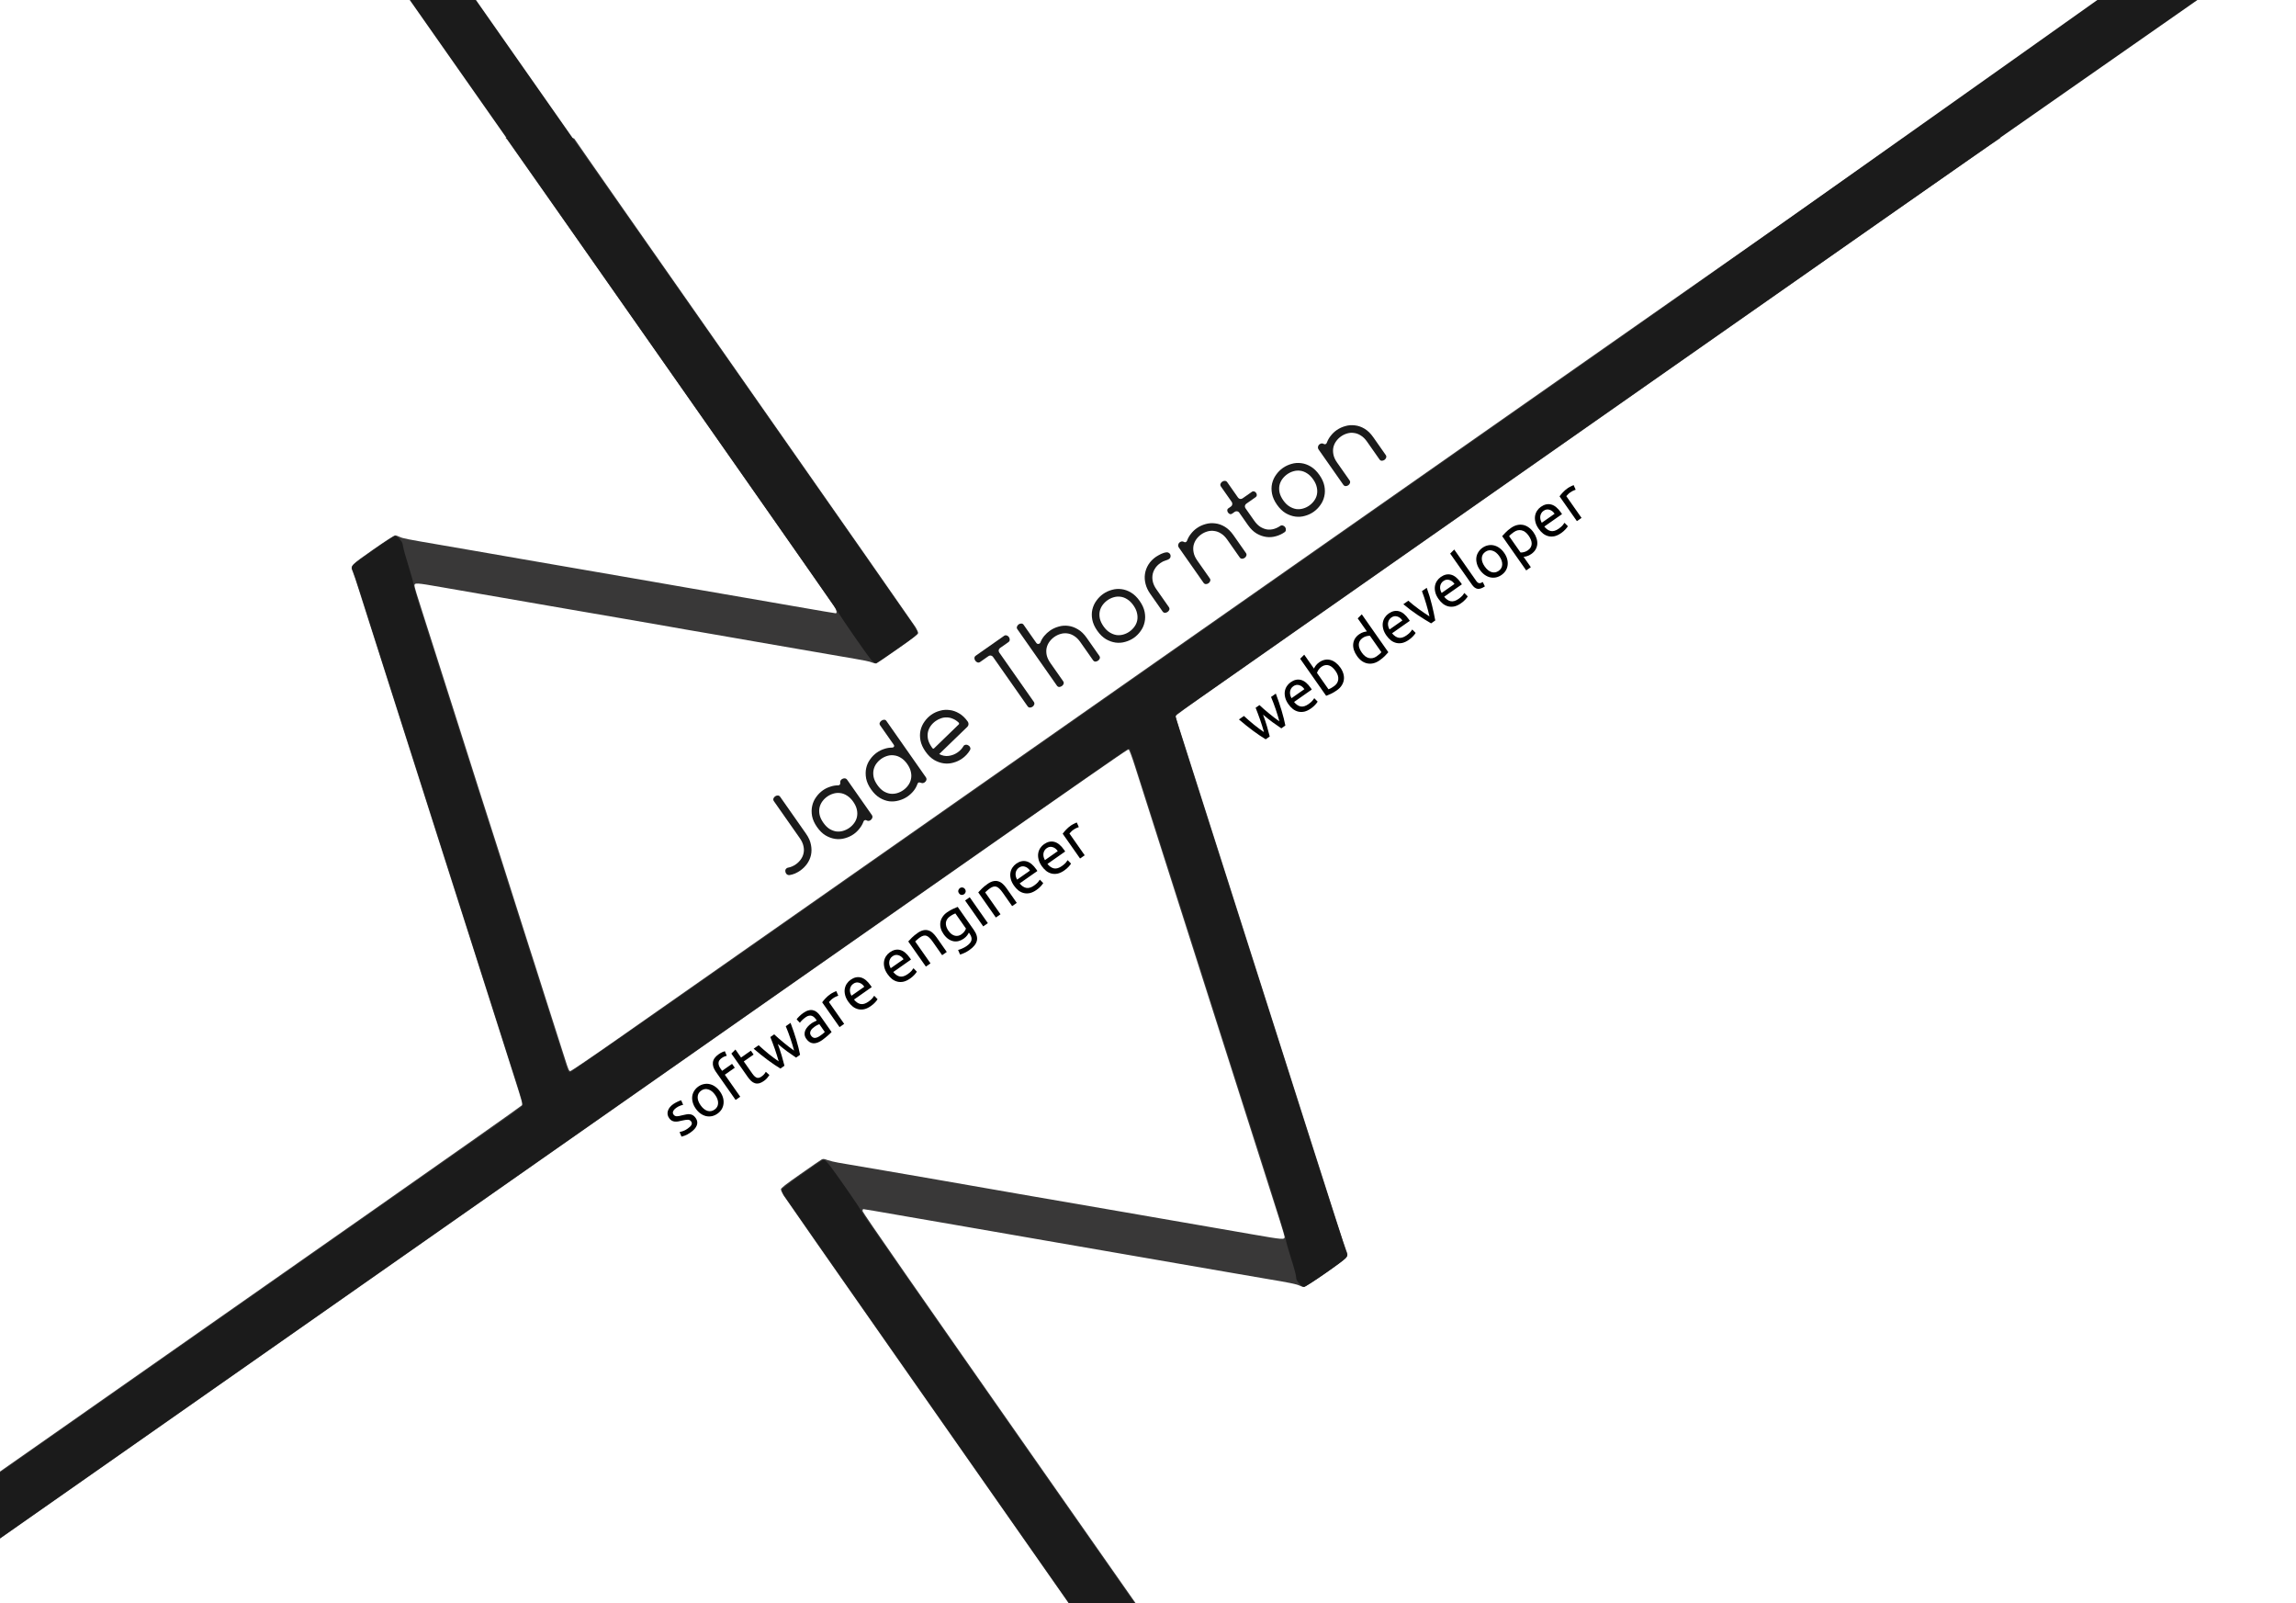 <?xml version="1.0" encoding="UTF-8" standalone="no"?>
<svg
   xmlns:dc="http://purl.org/dc/elements/1.1/"
   xmlns:cc="http://creativecommons.org/ns#"
   xmlns:rdf="http://www.w3.org/1999/02/22-rdf-syntax-ns#"
   xmlns:svg="http://www.w3.org/2000/svg"
   xmlns="http://www.w3.org/2000/svg"
   xmlns:sodipodi="http://sodipodi.sourceforge.net/DTD/sodipodi-0.dtd"
   xmlns:inkscape="http://www.inkscape.org/namespaces/inkscape"
   id="svg2"
   viewBox="0 0 3400.108 2373.725"
   version="1.1"
   width="959.586mm"
   height="669.918mm"
   inkscape:version="0.91 r13725"
   sodipodi:docname="background.svg">
  <sodipodi:namedview
     pagecolor="#ffffff"
     bordercolor="#666666"
     borderopacity="1"
     objecttolerance="10"
     gridtolerance="10"
     guidetolerance="10"
     inkscape:pageopacity="0"
     inkscape:pageshadow="2"
     inkscape:window-width="1920"
     inkscape:window-height="1023"
     id="namedview13"
     showgrid="false"
     inkscape:zoom="0.31763698"
     inkscape:cx="1658.5487"
     inkscape:cy="1201.1276"
     inkscape:window-x="0"
     inkscape:window-y="31"
     inkscape:window-maximized="1"
     inkscape:current-layer="svg2" />
  <defs
     id="defs14" />
  <g
     id="g4"
     transform="translate(168.255,526.573)">
    <g
       id="g6"
       transform="matrix(1.25,0,0,-1.25,-604.767,2049.652)">
      <path
         id="path8"
         style="fill:#393838"
         d="m 947.977,1897.941 2.23,-2.41 c 1.664,-1.809 369.219,-526.312 386.848,-552.031 3.101,-4.528 4.234,-8.91 2.3,-8.91 -0.886,0 -19.535,3.171 -51.812,8.804 -8.461,1.477 -20.91,3.641 -27.68,4.805 -22.843,3.941 -43.871,7.578 -56.238,9.734 -6.77,1.184 -24.969,4.328 -40.434,6.989 -15.468,2.664 -33.668,5.828 -40.433,7.035 -6.77,1.207 -22.586,3.953 -35.156,6.101 -20.469,3.5 -104.262,17.989 -122.153,21.118 -3.867,0.679 -12.765,2.23 -19.773,3.449 -7.012,1.219 -22.043,3.832 -33.403,5.812 -11.355,1.985 -29.742,5.157 -40.859,7.051 -39.562,6.738 -45.352,7.887 -48.762,9.629 -1.902,0.969 -4.312,1.754 -5.355,1.754 -1.047,0 -12.703,-7.547 -25.895,-16.77 -27.082,-18.937 -27.293,-19.156 -24.32,-26.074 0.984,-2.297 4.356,-12.277 7.477,-22.187 4.695,-14.907 27.527,-86.5 50.457,-158.192 2.707,-8.461 7.187,-22.504 9.949,-31.203 2.758,-8.699 8.879,-27.871 13.594,-42.613 4.714,-14.746 10.449,-32.742 12.738,-39.992 2.293,-7.25 12.762,-40.079 23.285,-72.95 10.523,-32.867 21.406,-66.886 24.168,-75.586 10.613,-33.414 16.777,-52.781 25.07,-78.652 4.723,-14.746 10.278,-32.141 12.328,-38.664 2.051,-6.527 7.946,-25.051 13.106,-41.168 8.156,-25.469 9.226,-29.531 8.223,-30.988 C 966.844,750.91 883.668,692.308 782.645,621.594 139.312,171.254 5.395,77.344 2.449,74.508 0.637,72.761 -0.828,70.523 -0.801,69.531 -0.77,68.543 6.645,57.258 15.68,44.449 28.945,25.64 32.535,21.113 34.309,20.906 c 1.3,-0.152 4.175,0.938 7.035,2.672 2.656,1.609 87.871,61.086 189.379,132.16 101.507,71.078 300.05,210.082 441.195,308.91 1025.359,717.973 1013.09,709.41 1014.508,708.516 0.801,-0.508 3.867,-8.688 7.219,-19.258 10.14,-31.961 27.48,-86.309 38.097,-119.437 3.254,-10.153 11.453,-35.856 18.219,-57.125 21.562,-67.79 31.496,-98.961 35.887,-112.497 2.351,-7.25 8.101,-25.246 12.769,-39.992 4.668,-14.742 10.598,-33.324 13.184,-41.301 5.226,-16.125 44.945,-140.707 53.707,-168.46 3.078,-9.758 5.601,-18.301 5.601,-18.997 0,-3.601 -1.539,-3.488 -38.375,2.914 -19.742,3.43 -40.441,7.016 -46.004,7.981 -5.558,0.961 -14.457,2.508 -19.773,3.43 -5.316,0.925 -24.687,4.281 -43.055,7.461 -18.371,3.183 -37.757,6.55 -43.074,7.476 -23.484,4.102 -101.555,17.578 -106.332,18.356 -2.898,0.472 -12,2.05 -20.219,3.511 -8.215,1.461 -23.246,4.082 -33.398,5.828 -19.977,3.43 -41.184,7.129 -60.633,10.575 -6.769,1.195 -22.988,4.004 -36.039,6.238 -13.051,2.234 -25.504,4.375 -27.68,4.762 -7.98,1.41 -46.382,7.976 -54.058,9.246 -4.348,0.719 -10.129,2.121 -12.86,3.113 -4.297,1.555 -5.261,1.641 -7.113,0.625 -1.176,-0.644 -12.48,-8.426 -25.129,-17.289 -18.058,-12.652 -22.992,-16.508 -22.992,-18.004 0,-1.047 1.324,-4.125 2.961,-6.836 1.633,-2.707 59.312,-85.355 128.164,-183.672 C 1693.184,51.019 1727.852,1.406 1727.852,0.535 c 0,-0.613 26.867,-0.563 40.418,-0.363 l 39.242,0.578 -2.395,3.511 c -1.777,2.614 -100.156,143.079 -218.644,312.34 -151.418,216.305 -215.442,308.418 -215.442,310.012 0,1.246 0.422,2.273 0.934,2.273 0.859,0 14.512,-2.332 51.371,-8.746 15.523,-2.699 39.57,-6.851 56.242,-9.718 5.317,-0.914 16.777,-2.907 25.481,-4.422 8.699,-1.52 28.289,-4.922 43.515,-7.555 15.227,-2.633 33.02,-5.719 39.547,-6.867 6.527,-1.145 22.344,-3.883 35.152,-6.086 31.622,-5.438 82,-14.176 97.547,-16.906 7.008,-1.231 17.094,-2.977 22.41,-3.891 12.129,-2.082 39.95,-6.894 60.637,-10.496 26.832,-4.672 40.996,-7.109 48.778,-8.395 22.468,-3.703 32.933,-5.867 36.027,-7.445 1.898,-0.969 4.297,-1.754 5.324,-1.754 1.027,0 12.684,7.563 25.906,16.813 27.082,18.953 27.27,19.164 24.336,26.031 -0.98,2.297 -5.996,17.422 -11.152,33.613 -17.887,56.164 -22.578,70.821 -27.25,85.246 -2.582,7.977 -8.137,25.371 -12.344,38.664 -4.207,13.293 -9.754,30.704 -12.328,38.676 -4.168,12.914 -42.465,132.942 -54.394,170.492 -2.536,7.977 -7.883,24.786 -11.903,37.352 -4.019,12.566 -9.762,30.566 -12.754,39.992 -9.867,31.082 -27.863,87.43 -48.504,151.906 l -11.918,37.231 2.09,2.027 c 1.149,1.121 12.766,9.512 25.817,18.645 75.328,52.718 734.629,514.336 830.394,581.418 62.766,43.965 115.262,80.519 116.66,81.215 1.399,0.699 2.547,1.425 2.547,1.632 0,0.207 -25.894,0.383 -57.535,0.383 -54.562,0 -57.605,-0.078 -59.094,-1.601 -0.867,-0.883 -63.675,-45.075 -139.566,-98.184 -75.887,-53.113 -249.297,-174.516 -385.367,-269.789 -136.067,-95.277 -403.219,-282.328 -593.664,-415.672 -190.45,-133.34 -371.27,-259.973 -401.832,-281.398 -30.563,-21.43 -56.36,-38.953 -57.325,-38.953 -1.492,0 -2.402,2.109 -6.226,14.281 -2.465,7.851 -6.809,21.402 -9.641,30.101 -2.832,8.703 -8.969,27.887 -13.625,42.633 -4.656,14.742 -10.187,32.137 -12.297,38.66 -2.113,6.528 -5.226,16.215 -6.914,21.532 -1.687,5.316 -8.867,27.855 -15.957,50.089 -7.094,22.235 -14.261,44.789 -15.929,50.11 -4.219,13.426 -14.418,45.246 -20.555,64.14 -2.824,8.704 -6.309,19.579 -7.75,24.172 -1.442,4.59 -8.352,26.34 -15.363,48.336 -7.012,21.992 -14,43.946 -15.52,48.778 -1.519,4.835 -4.48,14.132 -6.59,20.66 -2.109,6.527 -7.844,24.523 -12.758,39.992 -4.91,15.465 -11.234,35.242 -14.05,43.941 -7.989,24.68 -11.43,35.942 -11.43,37.473 0,3.719 1.469,3.641 33.098,-1.891 16.839,-2.945 37.339,-6.5 45.558,-7.906 8.215,-1.402 19.492,-3.348 25.055,-4.316 5.558,-0.969 23.941,-4.164 40.859,-7.094 16.918,-2.934 36.305,-6.285 43.071,-7.461 6.769,-1.176 34.25,-5.91 61.078,-10.516 26.828,-4.601 50.758,-8.761 53.175,-9.246 2.415,-0.48 11.5,-2.09 20.2,-3.57 8.703,-1.477 21.554,-3.688 28.562,-4.91 7.012,-1.223 19.278,-3.356 27.25,-4.731 7.977,-1.379 19.055,-3.308 24.613,-4.289 14.649,-2.586 34.297,-5.996 51.403,-8.91 8.219,-1.398 18.305,-3.129 22.414,-3.859 4.109,-0.731 15.773,-2.754 25.922,-4.485 31.058,-5.297 36.785,-6.422 40.312,-7.906 1.867,-0.785 4.02,-1.187 4.778,-0.898 0.753,0.289 12.179,8.082 25.386,17.316 18.543,12.965 24,17.215 24,18.645 0,1.019 -1.316,4.023 -2.929,6.683 -1.614,2.66 -93.09,133.574 -203.278,290.922 -110.191,157.348 -200.613,286.758 -200.933,287.594 -0.539,1.41 -3.524,1.527 -41.211,1.527 l -40.617,0 z"
         inkscape:connector-curvature="0" />
      <path
         id="path10"
         style="fill:#1b1b1b;fill-opacity:1"
         d="m 599.674,2424.44 -15.961,-6.436 c 3.887,-4.168 756.139,-1077.133 757.791,-1080.887 2.051,-4.652 35.531,-52.969 40.23,-58.063 1.774,-1.921 3.832,-3.496 4.567,-3.496 1.472,0 5.117,2.442 31.742,21.114 13.762,9.656 18.195,13.191 18.195,14.582 0,1.007 -2.086,5.097 -4.625,9.082 -2.539,3.984 -94.051,134.894 -203.363,290.922 -109.309,156.027 -580.143,827.594 -580.491,828.48 -0.602,1.536 -33.259,-8.174 -33.259,-8.174 z m 2506.178,-207.659 -2,19.33 -7.505,11.063 c 0,0 -682.71,-484.773 -844.015,-597.718 -400.238,-280.246 -786.707,-550.86 -1026.094,-718.485 -109.941,-76.984 -200.652,-139.957 -201.578,-139.957 -2.273,0 -2.445,0.422 -9.098,21.543 -5.539,17.575 -11.429,36.063 -24.671,77.391 -6.207,19.367 -41.536,130.195 -46.813,146.855 -1.683,5.321 -4.785,15.016 -6.898,21.543 -2.118,6.532 -8.055,25.125 -13.192,41.329 -5.14,16.203 -11.48,35.992 -14.078,43.972 -4.73,14.524 -38.851,121.594 -64.062,201.008 -3.696,11.648 -6.731,22.531 -6.731,24.184 -0.004,1.656 -2.629,11.324 -5.847,21.484 -3.223,10.156 -6.106,20.504 -6.415,22.992 -0.308,2.488 -1.121,5.254 -1.8,6.153 -3.477,4.574 -5.774,6.476 -7.864,6.472 -1.496,0 -9.66,-5.211 -24.246,-15.449 -12.09,-8.492 -23.066,-16.469 -24.394,-17.742 -2.715,-2.594 -2.992,-4.489 -1.176,-8 0.684,-1.321 4.5,-12.676 8.488,-25.239 3.989,-12.558 9.512,-29.949 12.274,-38.656 8.629,-27.203 49.113,-154.051 54.031,-169.285 5.215,-16.148 12.785,-39.906 25.512,-80.031 4.679,-14.754 10.629,-33.348 13.222,-41.328 2.594,-7.981 5.7,-17.676 6.903,-21.543 1.199,-3.871 6.988,-22.078 12.855,-40.461 5.867,-18.379 13.238,-41.535 16.395,-51.449 3.156,-9.914 7.859,-24.555 10.445,-32.536 2.586,-7.98 8.32,-25.988 12.746,-40.015 4.43,-14.028 10.168,-32.02 12.75,-40 14.84,-45.883 16.348,-51.012 15.434,-52.719 -0.496,-0.93 -13.282,-10.344 -28.399,-20.918 C 924.918,719.996 740.809,591.094 530.895,444.109 320.984,297.125 116.777,154.152 77.117,126.394 37.457,98.633 3.727,74.679 2.156,73.172 0.582,71.664 -0.715,69.676 -0.715,68.758 c 0,-1.485 5.672,-9.899 26.578,-39.528 6.614,-9.367 7.285,-9.742 12.918,-6.871 1.852,0.945 61.492,42.422 132.535,92.172 71.043,49.75 269.262,188.547 440.481,308.434 303.508,212.507 512.641,358.949 887.176,621.214 101.007,70.731 184.609,129.036 185.789,129.575 1.316,0.597 2.472,0.664 2.965,0.168 0.441,-0.446 4.402,-12.094 8.808,-25.879 4.406,-13.785 11.117,-34.762 14.914,-46.61 3.801,-11.851 10.735,-33.617 15.406,-48.367 4.672,-14.754 10.442,-32.746 12.809,-40 2.367,-7.258 13.039,-40.707 23.727,-74.324 10.687,-33.613 22.351,-70.219 25.91,-81.344 16.746,-52.383 26.34,-82.492 28.73,-90.14 1.438,-4.594 4.742,-14.875 7.344,-22.856 20.004,-61.312 47.039,-148.004 47.039,-150.824 0,-1.859 2.785,-11.969 6.168,-22.477 3.387,-10.504 6.152,-20.675 6.152,-22.593 0,-2.829 0.676,-4.25 3.59,-7.559 2.614,-2.969 4.235,-4.086 5.938,-4.059 2.769,0.032 46.871,30.633 49.726,34.504 1.617,2.192 1.684,2.727 0.625,5.282 -1.004,2.433 -31.211,96.07 -45.312,140.46 -2.535,7.981 -7.903,24.797 -11.922,37.375 -4.02,12.575 -9.375,29.395 -11.895,37.375 -2.519,7.981 -8.379,26.391 -13.023,40.899 -4.645,14.512 -16.59,51.906 -26.551,83.101 -9.957,31.2 -20.328,63.645 -23.039,72.11 -2.707,8.465 -7.176,22.515 -9.937,31.223 -2.762,8.703 -8.891,27.89 -13.618,42.64 -4.73,14.754 -10.468,32.762 -12.75,40.016 -2.281,7.254 -10.98,34.57 -19.328,60.687 -8.351,26.121 -15.191,48.403 -15.191,49.528 0,1.125 0.355,2.367 0.777,2.75 0.426,0.382 73.387,51.519 162.141,113.648 88.754,62.133 307.305,215.148 485.672,340.039 178.367,124.887 719.381,502.422 719.381,502.422 0,0 4.687,7.343 4.687,7.596 0,0.254 -8.834,25.643 -8.834,25.643 z M 1325.461,686.984 c -0.457,0.106 -0.867,0.078 -1.285,-0.031 -0.477,-0.129 -0.961,-0.371 -1.496,-0.656 -1.149,-0.614 -12.168,-8.192 -24.504,-16.856 -16.235,-11.406 -22.504,-16.281 -22.688,-17.664 -0.14,-1.051 1.063,-4.09 2.672,-6.75 1.613,-2.66 98.266,-140.965 214.781,-307.348 C 1744.02,-20.848 1725.617,5.172 1727.223,2.511 c 0.058,-0.402 0.793,-2.582 1.527,-3.097 l 0.52,-0.215 c 0.515,0.402 17.855,0.297 39.953,0.062 38.257,0.02 39.949,-0.39 38.445,0.961 -1.031,0.836 -18.078,24.668 -37.879,52.965 -19.805,28.293 -117.723,168.192 -217.609,310.875 -99.883,142.684 -182.059,260.75 -182.614,262.371 -0.554,1.621 -7.437,12.102 -15.281,23.297 -20.531,29.305 -25.637,36.512 -28.824,37.254 z"
         inkscape:connector-curvature="0"
         sodipodi:nodetypes="ccccscscsccccccsssccccccccccccccccscccccccccccsccsccscsccscccscccscsccccccccccccccsccccsccccccccccccccccccc" />
    </g>
  </g>
  <g
     transform="matrix(0.819,-0.574,0.574,0.819,-412.421,176.302)"
     style="font-style:normal;font-weight:normal;font-size:49.056px;line-height:125%;font-family:sans-serif;letter-spacing:0px;word-spacing:0px;fill:#000000;fill-opacity:1;stroke:none;stroke-width:1px;stroke-linecap:butt;stroke-linejoin:miter;stroke-opacity:1"
     id="text3344">
    <path
       d="m 707.866,1788.162 q 0,10.072 -3.449,17.522 -3.311,7.45 -8.692,12.417 -5.381,4.829 -12.279,7.312 -6.898,2.345 -13.935,2.345 -4.277,0 -8.554,-0.828 -4.139,-0.828 -8.14,-2.759 -1.38,-0.69 -2.208,-2.07 -0.828,-1.38 -0.69,-3.035 0.138,-2.345 1.518,-4.001 1.38,-1.656 3.725,-1.656 1.38,0 2.345,0.552 5.519,2.483 12.003,2.483 5.105,0 9.934,-1.656 4.967,-1.656 8.692,-5.105 3.863,-3.449 6.071,-8.83 2.345,-5.381 2.345,-12.693 l 0,-66.915 q 0,-2.345 1.656,-3.587 1.794,-1.242 4.001,-1.242 2.208,0 3.863,1.242 1.794,1.242 1.794,3.587 l 0,66.915 z"
       style="font-style:normal;font-variant:normal;font-weight:normal;font-stretch:normal;font-size:137.97px;font-family:'La chata';-inkscape-font-specification:'La chata';text-align:center;writing-mode:lr-tb;text-anchor:middle;fill:#1b1b1b;fill-opacity:1"
       id="path3342"
       inkscape:connector-curvature="0" />
    <path
       d="m 803.591,1820.998 q 0,2.621 -1.794,4.001 -1.794,1.38 -4.139,1.38 -1.518,0 -2.897,-0.69 -1.38,-0.828 -2.07,-2.345 -0.966,-1.931 -2.897,-1.931 -0.966,0 -1.932,0.69 -4.967,3.449 -10.9,5.105 -5.795,1.794 -11.727,1.794 -7.036,0 -13.935,-2.483 -6.898,-2.345 -12.279,-7.312 -5.381,-4.967 -8.83,-12.417 -3.311,-7.45 -3.311,-17.522 0,-10.072 3.311,-17.522 3.449,-7.45 8.83,-12.279 5.381,-4.967 12.279,-7.312 6.898,-2.483 13.935,-2.483 5.933,0 11.727,1.794 5.933,1.656 10.9,5.105 0.966,0.69 1.932,0.69 0.966,0 1.656,-0.552 0.828,-0.69 1.242,-1.518 0.69,-1.518 2.07,-2.208 1.38,-0.69 2.897,-0.69 2.345,0 4.139,1.38 1.794,1.38 1.794,4.001 l 0,63.328 z m -38.356,-60.017 q -5.243,0 -10.072,1.656 -4.829,1.656 -8.692,5.105 -3.725,3.449 -6.071,8.83 -2.208,5.381 -2.208,12.693 0,7.45 2.208,12.831 2.345,5.243 6.071,8.83 3.863,3.449 8.692,5.105 4.967,1.656 10.072,1.656 5.105,0 9.934,-1.656 4.967,-1.656 8.692,-5.105 3.863,-3.587 6.071,-8.83 2.345,-5.381 2.345,-12.831 0,-7.312 -2.345,-12.693 -2.208,-5.381 -6.071,-8.83 -3.725,-3.449 -8.692,-5.105 -4.829,-1.656 -9.934,-1.656 z"
       style="font-style:normal;font-variant:normal;font-weight:normal;font-stretch:normal;font-size:137.97px;font-family:'La chata';-inkscape-font-specification:'La chata';text-align:center;writing-mode:lr-tb;text-anchor:middle;fill:#1b1b1b;fill-opacity:1"
       id="path3344"
       inkscape:connector-curvature="0" />
    <path
       d="m 887.35,1757.394 q 1.104,0 1.794,-0.69 0.69,-0.69 0.69,-1.794 l 0,-35.32 q 0,-2.345 1.656,-3.449 1.794,-1.104 4.001,-1.104 2.208,0 3.863,1.104 1.794,1.104 1.794,3.449 l 0,101.684 q 0,2.345 -1.656,3.863 -1.656,1.38 -4.001,1.38 -3.587,0 -4.967,-2.621 -0.552,-0.828 -1.38,-1.518 -0.69,-0.828 -1.656,-0.828 -1.104,0 -2.07,0.69 -4.967,3.587 -10.762,5.243 -5.795,1.656 -11.865,1.656 -7.036,0 -13.935,-2.483 -6.898,-2.345 -12.417,-7.174 -5.381,-4.967 -8.692,-12.417 -3.311,-7.45 -3.311,-17.522 0,-10.072 3.311,-17.522 3.449,-7.45 8.83,-12.417 5.381,-4.967 12.279,-7.312 6.898,-2.483 13.935,-2.483 6.071,0 11.865,1.794 5.795,1.656 10.762,5.105 0.966,0.69 1.932,0.69 l 0,0 z m -24.559,60.431 q 5.105,0 9.934,-1.656 4.967,-1.656 8.692,-5.105 3.863,-3.449 6.071,-8.83 2.345,-5.381 2.345,-12.693 0,-7.45 -2.345,-12.693 -2.208,-5.381 -6.071,-8.83 -3.725,-3.587 -8.692,-5.243 -4.829,-1.656 -9.934,-1.656 -5.105,0 -10.072,1.656 -4.829,1.656 -8.692,5.243 -3.725,3.449 -6.071,8.83 -2.208,5.243 -2.208,12.693 0,7.312 2.208,12.693 2.345,5.381 6.071,8.83 3.863,3.449 8.692,5.105 4.829,1.656 10.072,1.656 z"
       style="font-style:normal;font-variant:normal;font-weight:normal;font-stretch:normal;font-size:137.97px;font-family:'La chata';-inkscape-font-specification:'La chata';text-align:center;writing-mode:lr-tb;text-anchor:middle;fill:#1b1b1b;fill-opacity:1"
       id="path3346"
       inkscape:connector-curvature="0" />
    <path
       d="m 999.241,1789.679 q 0,2.07 -1.38,3.725 -1.242,1.656 -3.449,2.07 l -57.395,9.106 q 3.587,7.037 10.072,10.348 6.485,3.311 13.797,3.311 6.347,0 12.003,-2.483 0.276,-0.138 0.966,-0.414 0.828,-0.276 1.794,0 1.104,0.138 2.208,0.966 1.104,0.69 1.932,2.621 0.966,1.932 0.414,4.001 -0.414,2.07 -2.759,3.173 -7.726,3.449 -16.556,3.449 -7.036,0 -13.935,-2.483 -6.898,-2.345 -12.279,-7.312 -5.381,-4.967 -8.83,-12.417 -3.311,-7.45 -3.311,-17.522 0,-10.072 3.311,-17.522 3.311,-7.45 8.692,-12.279 5.519,-4.967 12.417,-7.312 6.898,-2.483 13.935,-2.483 7.036,0 13.797,2.483 6.898,2.345 12.279,7.312 5.519,4.829 8.83,12.279 3.449,7.312 3.449,17.384 z m -63.466,3.587 50.221,-8.002 q 0.828,-0.138 1.104,-0.828 0.414,-0.69 0.276,-1.38 -1.104,-5.519 -3.725,-9.52 -2.483,-4.139 -6.071,-6.761 -3.587,-2.759 -8.002,-4.001 -4.277,-1.242 -8.692,-1.242 -5.243,0 -10.072,1.656 -4.829,1.656 -8.692,5.105 -3.725,3.449 -6.071,8.83 -2.208,5.381 -2.208,12.693 l 0,1.932 q 0.276,1.794 1.932,1.518 z"
       style="font-style:normal;font-variant:normal;font-weight:normal;font-stretch:normal;font-size:137.97px;font-family:'La chata';-inkscape-font-specification:'La chata';text-align:center;writing-mode:lr-tb;text-anchor:middle;fill:#1b1b1b;fill-opacity:1"
       id="path3348"
       inkscape:connector-curvature="0" />
    <path
       d="m 1096.137,1732.56 0,89.129 q 0,2.345 -1.794,3.587 -1.656,1.242 -3.863,1.242 -2.208,0 -4.001,-1.242 -1.656,-1.242 -1.656,-3.587 l 0,-89.129 q 0,-2.07 -1.38,-3.449 -1.38,-1.38 -3.449,-1.38 l -15.039,0 q -2.345,0 -3.587,-1.656 -1.242,-1.794 -1.242,-4.001 0,-2.345 1.242,-4.001 1.242,-1.656 3.587,-1.656 l 51.049,0 q 2.345,0 3.587,1.656 1.38,1.656 1.38,4.001 0,2.208 -1.38,4.001 -1.242,1.656 -3.587,1.656 l -15.039,0 q -1.932,0 -3.449,1.38 -1.38,1.38 -1.38,3.449 z"
       style="font-style:normal;font-variant:normal;font-weight:normal;font-stretch:normal;font-size:137.97px;font-family:'La chata';-inkscape-font-specification:'La chata';text-align:center;writing-mode:lr-tb;text-anchor:middle;fill:#1b1b1b;fill-opacity:1"
       id="path3350"
       inkscape:connector-curvature="0" />
    <path
       d="m 1149.236,1752.565 q 0,1.38 0.966,2.345 0.966,0.966 2.483,0.966 1.104,0 1.794,-0.552 4.829,-3.173 10.348,-4.691 5.657,-1.518 11.451,-1.518 7.036,0 13.935,2.483 6.899,2.345 12.279,7.312 5.381,4.829 8.692,12.279 3.449,7.45 3.449,17.522 l 0,32.975 q 0,2.345 -1.794,3.587 -1.656,1.104 -3.863,1.104 -2.208,0 -4.001,-1.104 -1.656,-1.242 -1.656,-3.587 l 0,-32.975 q 0,-7.312 -2.345,-12.693 -2.208,-5.381 -6.071,-8.83 -3.725,-3.449 -8.692,-5.105 -4.829,-1.656 -9.934,-1.656 -5.243,0 -10.072,1.656 -4.829,1.656 -8.692,5.105 -3.725,3.449 -6.071,8.83 -2.208,5.381 -2.208,12.693 l 0,32.975 q 0,2.345 -1.794,3.587 -1.656,1.104 -3.863,1.104 -2.208,0 -4.001,-1.104 -1.656,-1.242 -1.656,-3.587 l 0,-102.098 q 0,-2.345 1.794,-3.449 1.794,-1.242 3.863,-1.242 2.208,0 3.863,1.242 1.794,1.104 1.794,3.449 l 0,32.975 z"
       style="font-style:normal;font-variant:normal;font-weight:normal;font-stretch:normal;font-size:137.97px;font-family:'La chata';-inkscape-font-specification:'La chata';text-align:center;writing-mode:lr-tb;text-anchor:middle;fill:#1b1b1b;fill-opacity:1"
       id="path3352"
       inkscape:connector-curvature="0" />
    <path
       d="m 1271.843,1829.139 q -7.036,0 -13.935,-2.483 -6.899,-2.345 -12.279,-7.312 -5.381,-4.967 -8.83,-12.417 -3.311,-7.45 -3.311,-17.522 0,-10.072 3.311,-17.522 3.311,-7.45 8.692,-12.279 5.519,-4.967 12.417,-7.312 6.899,-2.483 13.935,-2.483 7.175,0 14.073,2.483 6.899,2.345 12.279,7.312 5.381,4.829 8.692,12.279 3.311,7.45 3.311,17.522 0,10.072 -3.311,17.522 -3.311,7.45 -8.83,12.417 -5.381,4.967 -12.279,7.312 -6.899,2.483 -13.935,2.483 z m 0,-11.314 q 5.105,0 9.934,-1.656 4.967,-1.656 8.692,-5.105 3.863,-3.587 6.071,-8.968 2.345,-5.381 2.345,-12.693 0,-7.312 -2.345,-12.693 -2.208,-5.381 -6.071,-8.83 -3.725,-3.449 -8.692,-5.105 -4.829,-1.656 -9.934,-1.656 -5.105,0 -10.072,1.656 -4.829,1.656 -8.692,5.105 -3.725,3.449 -6.071,8.83 -2.208,5.381 -2.208,12.693 0,7.312 2.345,12.693 2.345,5.381 6.071,8.968 3.863,3.449 8.692,5.105 4.829,1.656 9.934,1.656 z"
       style="font-style:normal;font-variant:normal;font-weight:normal;font-stretch:normal;font-size:137.97px;font-family:'La chata';-inkscape-font-specification:'La chata';text-align:center;writing-mode:lr-tb;text-anchor:middle;fill:#1b1b1b;fill-opacity:1"
       id="path3354"
       inkscape:connector-curvature="0" />
    <path
       d="m 1340.384,1789.403 0,32.147 q 0,2.483 -1.794,3.725 -1.794,1.104 -3.863,1.104 -2.07,0 -3.863,-1.104 -1.794,-1.242 -1.794,-3.725 l 0,-32.147 q 0,-8.554 2.759,-15.729 2.759,-7.312 7.726,-12.555 5.105,-5.381 12.141,-8.416 7.036,-3.035 15.729,-3.035 1.794,0 4.001,0.276 2.345,0.138 4.553,0.552 2.345,0.414 4.415,1.104 2.07,0.69 3.725,1.656 1.794,0.966 2.345,2.759 0.69,1.656 0.276,3.311 -0.414,1.656 -1.794,2.897 -1.242,1.242 -3.311,1.242 -2.345,0 -5.933,-1.242 -3.449,-1.242 -8.278,-1.242 -6.347,0 -11.313,2.208 -4.967,2.07 -8.554,5.933 -3.449,3.725 -5.381,8.968 -1.794,5.105 -1.794,11.314 z"
       style="font-style:normal;font-variant:normal;font-weight:normal;font-stretch:normal;font-size:137.97px;font-family:'La chata';-inkscape-font-specification:'La chata';text-align:center;writing-mode:lr-tb;text-anchor:middle;fill:#1b1b1b;fill-opacity:1"
       id="path3356"
       inkscape:connector-curvature="0" />
    <path
       d="m 1413.983,1755.325 q 0.966,1.932 2.759,1.932 1.104,0 2.07,-0.69 4.967,-3.449 10.762,-5.105 5.795,-1.794 11.865,-1.794 7.037,0 13.935,2.483 6.899,2.345 12.279,7.312 5.519,4.829 8.83,12.279 3.311,7.45 3.311,17.522 l 0,32.285 q 0,2.345 -1.794,3.587 -1.656,1.242 -3.863,1.242 -2.208,0 -4.001,-1.242 -1.656,-1.242 -1.656,-3.587 l 0,-32.147 q 0,-7.45 -2.345,-12.693 -2.208,-5.381 -6.071,-8.83 -3.725,-3.587 -8.692,-5.243 -4.829,-1.656 -9.934,-1.656 -5.105,0 -9.934,1.656 -4.829,1.656 -8.692,5.105 -3.725,3.449 -6.071,8.83 -2.345,5.243 -2.345,12.555 l 0,32.423 q 0,2.345 -1.794,3.587 -1.656,1.242 -3.863,1.242 -2.208,0 -4.001,-1.242 -1.656,-1.242 -1.656,-3.587 l 0,-63.604 q 0,-2.483 1.656,-4.001 1.794,-1.656 4.001,-1.656 3.863,0 5.243,3.035 z"
       style="font-style:normal;font-variant:normal;font-weight:normal;font-stretch:normal;font-size:137.97px;font-family:'La chata';-inkscape-font-specification:'La chata';text-align:center;writing-mode:lr-tb;text-anchor:middle;fill:#1b1b1b;fill-opacity:1"
       id="path3358"
       inkscape:connector-curvature="0" />
    <path
       d="m 1517.274,1789.403 q 0,7.312 2.208,12.693 2.345,5.381 6.071,8.968 3.863,3.449 8.692,5.105 4.967,1.656 10.072,1.656 2.345,0 3.587,1.794 1.38,1.656 1.38,3.863 0,2.208 -1.38,3.863 -1.242,1.794 -3.587,1.794 -7.036,0 -13.935,-2.483 -6.899,-2.345 -12.279,-7.312 -5.381,-4.967 -8.83,-12.417 -3.311,-7.45 -3.311,-17.522 l 0,-22.489 q 0,-2.07 -1.518,-3.449 -1.38,-1.38 -3.311,-1.38 l -4.691,0 q -1.932,0 -3.035,-1.38 -0.966,-1.518 -0.966,-3.449 0,-1.932 0.966,-3.311 1.104,-1.518 3.035,-1.518 l 4.691,0 q 1.932,0 3.311,-1.38 1.518,-1.518 1.518,-3.449 l 0,-27.87 q 0,-2.345 1.656,-3.587 1.794,-1.242 4.001,-1.242 2.208,0 3.863,1.242 1.794,1.242 1.794,3.587 l 0,27.87 q 0,1.932 1.38,3.449 1.518,1.38 3.449,1.38 l 16.97,0 q 1.932,0 3.035,1.518 1.104,1.38 1.104,3.311 0,1.932 -1.104,3.449 -1.104,1.38 -3.035,1.38 l -16.97,0 q -1.932,0 -3.449,1.38 -1.38,1.38 -1.38,3.449 l 0,22.489 z"
       style="font-style:normal;font-variant:normal;font-weight:normal;font-stretch:normal;font-size:137.97px;font-family:'La chata';-inkscape-font-specification:'La chata';text-align:center;writing-mode:lr-tb;text-anchor:middle;fill:#1b1b1b;fill-opacity:1"
       id="path3360"
       inkscape:connector-curvature="0" />
    <path
       d="m 1596.827,1829.139 q -7.037,0 -13.935,-2.483 -6.899,-2.345 -12.279,-7.312 -5.381,-4.967 -8.83,-12.417 -3.311,-7.45 -3.311,-17.522 0,-10.072 3.311,-17.522 3.311,-7.45 8.692,-12.279 5.519,-4.967 12.417,-7.312 6.898,-2.483 13.935,-2.483 7.174,0 14.073,2.483 6.899,2.345 12.279,7.312 5.381,4.829 8.692,12.279 3.311,7.45 3.311,17.522 0,10.072 -3.311,17.522 -3.311,7.45 -8.83,12.417 -5.381,4.967 -12.279,7.312 -6.899,2.483 -13.935,2.483 z m 0,-11.314 q 5.105,0 9.934,-1.656 4.967,-1.656 8.692,-5.105 3.863,-3.587 6.071,-8.968 2.345,-5.381 2.345,-12.693 0,-7.312 -2.345,-12.693 -2.208,-5.381 -6.071,-8.83 -3.725,-3.449 -8.692,-5.105 -4.829,-1.656 -9.934,-1.656 -5.105,0 -10.072,1.656 -4.829,1.656 -8.692,5.105 -3.725,3.449 -6.071,8.83 -2.208,5.381 -2.208,12.693 0,7.312 2.345,12.693 2.345,5.381 6.071,8.968 3.863,3.449 8.692,5.105 4.829,1.656 9.934,1.656 z"
       style="font-style:normal;font-variant:normal;font-weight:normal;font-stretch:normal;font-size:137.97px;font-family:'La chata';-inkscape-font-specification:'La chata';text-align:center;writing-mode:lr-tb;text-anchor:middle;fill:#1b1b1b;fill-opacity:1"
       id="path3362"
       inkscape:connector-curvature="0" />
    <path
       d="m 1666.747,1755.325 q 0.966,1.932 2.759,1.932 1.104,0 2.07,-0.69 4.967,-3.449 10.762,-5.105 5.795,-1.794 11.865,-1.794 7.036,0 13.935,2.483 6.899,2.345 12.279,7.312 5.519,4.829 8.83,12.279 3.311,7.45 3.311,17.522 l 0,32.285 q 0,2.345 -1.794,3.587 -1.656,1.242 -3.863,1.242 -2.208,0 -4.001,-1.242 -1.656,-1.242 -1.656,-3.587 l 0,-32.147 q 0,-7.45 -2.345,-12.693 -2.208,-5.381 -6.071,-8.83 -3.725,-3.587 -8.692,-5.243 -4.829,-1.656 -9.934,-1.656 -5.105,0 -9.934,1.656 -4.829,1.656 -8.692,5.105 -3.725,3.449 -6.071,8.83 -2.345,5.243 -2.345,12.555 l 0,32.423 q 0,2.345 -1.794,3.587 -1.656,1.242 -3.863,1.242 -2.208,0 -4.001,-1.242 -1.656,-1.242 -1.656,-3.587 l 0,-63.604 q 0,-2.483 1.656,-4.001 1.794,-1.656 4.001,-1.656 3.863,0 5.243,3.035 z"
       style="font-style:normal;font-variant:normal;font-weight:normal;font-stretch:normal;font-size:137.97px;font-family:'La chata';-inkscape-font-specification:'La chata';text-align:center;writing-mode:lr-tb;text-anchor:middle;fill:#1b1b1b;fill-opacity:1"
       id="path3364"
       inkscape:connector-curvature="0" />
  </g>
  <g
     style="font-style:normal;font-weight:normal;font-size:40px;line-height:125%;font-family:sans-serif;letter-spacing:0px;word-spacing:0px;fill:#000000;fill-opacity:1;stroke:none;stroke-width:1px;stroke-linecap:butt;stroke-linejoin:miter;stroke-opacity:1"
     id="text4310"
     transform="matrix(0.819,-0.574,0.574,0.819,-490.564,1617.83)">
    <path
       d="m 2264.965,928.679 q -2.52,-6.48 -5.4,-14.76 -2.79,-8.37 -5.13,-17.37 -2.34,9 -5.13,17.37 -2.79,8.28 -5.31,14.76 l -7.29,0 q -4.14,-9.27 -8.1,-21.15 -3.96,-11.88 -7.47,-25.65 l 9,0 q 0.9,4.23 2.16,9.18 1.26,4.95 2.61,9.9 1.44,4.95 2.97,9.54 1.53,4.59 2.88,8.01 1.53,-4.23 2.97,-8.91 1.53,-4.77 2.88,-9.54 1.35,-4.86 2.52,-9.45 1.26,-4.68 2.16,-8.73 l 6.93,0 q 0.81,4.05 1.98,8.73 1.17,4.59 2.52,9.45 1.35,4.77 2.79,9.54 1.53,4.68 3.06,8.91 1.35,-3.42 2.79,-8.01 1.53,-4.59 2.97,-9.54 1.44,-4.95 2.7,-9.9 1.26,-4.95 2.16,-9.18 l 8.64,0 q -3.51,13.77 -7.47,25.65 -3.96,11.88 -8.1,21.15 l -7.29,0 z"
       style="font-style:normal;font-variant:normal;font-weight:normal;font-stretch:normal;font-size:90px;font-family:Ubuntu;-inkscape-font-specification:Ubuntu"
       id="path4319"
       inkscape:connector-curvature="0" />
    <path
       d="m 2294.066,905.369 q 0,-6.21 1.8,-10.8 1.8,-4.68 4.77,-7.74 2.97,-3.06 6.84,-4.59 3.87,-1.53 7.92,-1.53 9.45,0 14.49,5.94 5.04,5.85 5.04,17.91 0,0.54 0,1.44 0,0.81 -0.09,1.53 l -32.04,0 q 0.54,7.29 4.23,11.07 3.69,3.78 11.52,3.78 4.41,0 7.38,-0.72 3.06,-0.81 4.59,-1.53 l 1.17,7.02 q -1.53,0.81 -5.4,1.71 -3.78,0.9 -8.64,0.9 -6.12,0 -10.62,-1.8 -4.41,-1.89 -7.29,-5.13 -2.88,-3.24 -4.32,-7.65 -1.35,-4.5 -1.35,-9.81 z m 32.13,-4.59 q 0.09,-5.67 -2.88,-9.27 -2.88,-3.69 -8.01,-3.69 -2.88,0 -5.13,1.17 -2.16,1.08 -3.69,2.88 -1.53,1.8 -2.43,4.14 -0.81,2.34 -1.08,4.77 l 23.22,0 z"
       style="font-style:normal;font-variant:normal;font-weight:normal;font-stretch:normal;font-size:90px;font-family:Ubuntu;-inkscape-font-specification:Ubuntu"
       id="path4321"
       inkscape:connector-curvature="0" />
    <path
       d="m 2355.319,883.949 q 1.53,-0.99 4.59,-2.07 3.15,-1.08 7.2,-1.08 5.04,0 8.91,1.8 3.96,1.8 6.66,5.04 2.7,3.24 4.05,7.74 1.44,4.5 1.44,9.9 0,5.67 -1.71,10.26 -1.62,4.5 -4.68,7.65 -3.06,3.15 -7.38,4.86 -4.32,1.71 -9.72,1.71 -5.85,0 -10.35,-0.81 -4.5,-0.81 -7.38,-1.62 l 0,-67.05 8.37,-1.44 0,25.11 z m 0,37.44 q 1.26,0.36 3.51,0.72 2.34,0.27 5.76,0.27 6.75,0 10.8,-4.41 4.05,-4.5 4.05,-12.69 0,-3.6 -0.72,-6.75 -0.72,-3.15 -2.34,-5.4 -1.62,-2.34 -4.23,-3.6 -2.52,-1.35 -6.12,-1.35 -3.42,0 -6.3,1.17 -2.88,1.17 -4.41,2.43 l 0,29.61 z"
       style="font-style:normal;font-variant:normal;font-weight:normal;font-stretch:normal;font-size:90px;font-family:Ubuntu;-inkscape-font-specification:Ubuntu"
       id="path4323"
       inkscape:connector-curvature="0" />
    <path
       d="m 2451.017,891.779 q -1.53,-1.26 -4.41,-2.43 -2.88,-1.17 -6.3,-1.17 -3.6,0 -6.21,1.35 -2.52,1.26 -4.14,3.6 -1.62,2.25 -2.34,5.4 -0.72,3.15 -0.72,6.75 0,8.19 4.05,12.69 4.05,4.41 10.8,4.41 3.42,0 5.67,-0.27 2.34,-0.36 3.6,-0.72 l 0,-29.61 z m 0,-31.5 8.37,-1.44 0,68.49 q -2.88,0.81 -7.38,1.62 -4.5,0.81 -10.35,0.81 -5.4,0 -9.72,-1.71 -4.32,-1.71 -7.38,-4.86 -3.06,-3.15 -4.77,-7.65 -1.62,-4.59 -1.62,-10.26 0,-5.4 1.35,-9.9 1.44,-4.5 4.14,-7.74 2.7,-3.24 6.57,-5.04 3.96,-1.8 9,-1.8 4.05,0 7.11,1.08 3.15,1.08 4.68,2.07 l 0,-23.67 z"
       style="font-style:normal;font-variant:normal;font-weight:normal;font-stretch:normal;font-size:90px;font-family:Ubuntu;-inkscape-font-specification:Ubuntu"
       id="path4325"
       inkscape:connector-curvature="0" />
    <path
       d="m 2471.253,905.369 q 0,-6.21 1.8,-10.8 1.8,-4.68 4.77,-7.74 2.97,-3.06 6.84,-4.59 3.87,-1.53 7.92,-1.53 9.45,0 14.49,5.94 5.04,5.85 5.04,17.91 0,0.54 0,1.44 0,0.81 -0.09,1.53 l -32.04,0 q 0.54,7.29 4.23,11.07 3.69,3.78 11.52,3.78 4.41,0 7.38,-0.72 3.06,-0.81 4.59,-1.53 l 1.17,7.02 q -1.53,0.81 -5.4,1.71 -3.78,0.9 -8.64,0.9 -6.12,0 -10.62,-1.8 -4.41,-1.89 -7.29,-5.13 -2.88,-3.24 -4.32,-7.65 -1.35,-4.5 -1.35,-9.81 z m 32.13,-4.59 q 0.09,-5.67 -2.88,-9.27 -2.88,-3.69 -8.01,-3.69 -2.88,0 -5.13,1.17 -2.16,1.08 -3.69,2.88 -1.53,1.8 -2.43,4.14 -0.81,2.34 -1.08,4.77 l 23.22,0 z"
       style="font-style:normal;font-variant:normal;font-weight:normal;font-stretch:normal;font-size:90px;font-family:Ubuntu;-inkscape-font-specification:Ubuntu"
       id="path4327"
       inkscape:connector-curvature="0" />
    <path
       d="m 2560.677,881.879 q -3.51,13.14 -8.28,25.2 -4.68,12.06 -9.09,21.6 l -7.56,0 q -4.41,-9.54 -9.18,-21.6 -4.68,-12.06 -8.19,-25.2 l 9,0 q 1.08,4.41 2.52,9.45 1.53,4.95 3.15,9.9 1.71,4.86 3.42,9.45 1.71,4.59 3.24,8.19 1.53,-3.6 3.24,-8.19 1.71,-4.59 3.33,-9.45 1.71,-4.95 3.15,-9.9 1.53,-5.04 2.61,-9.45 l 8.64,0 z"
       style="font-style:normal;font-variant:normal;font-weight:normal;font-stretch:normal;font-size:90px;font-family:Ubuntu;-inkscape-font-specification:Ubuntu"
       id="path4329"
       inkscape:connector-curvature="0" />
    <path
       d="m 2565.472,905.369 q 0,-6.21 1.8,-10.8 1.8,-4.68 4.77,-7.74 2.97,-3.06 6.84,-4.59 3.87,-1.53 7.92,-1.53 9.45,0 14.49,5.94 5.04,5.85 5.04,17.91 0,0.54 0,1.44 0,0.81 -0.09,1.53 l -32.04,0 q 0.54,7.29 4.23,11.07 3.69,3.78 11.52,3.78 4.41,0 7.38,-0.72 3.06,-0.81 4.59,-1.53 l 1.17,7.02 q -1.53,0.81 -5.4,1.71 -3.78,0.9 -8.64,0.9 -6.12,0 -10.62,-1.8 -4.41,-1.89 -7.29,-5.13 -2.88,-3.24 -4.32,-7.65 -1.35,-4.5 -1.35,-9.81 z m 32.13,-4.59 q 0.09,-5.67 -2.88,-9.27 -2.88,-3.69 -8.01,-3.69 -2.88,0 -5.13,1.17 -2.16,1.08 -3.69,2.88 -1.53,1.8 -2.43,4.14 -0.81,2.34 -1.08,4.77 l 23.22,0 z"
       style="font-style:normal;font-variant:normal;font-weight:normal;font-stretch:normal;font-size:90px;font-family:Ubuntu;-inkscape-font-specification:Ubuntu"
       id="path4331"
       inkscape:connector-curvature="0" />
    <path
       d="m 2632.396,929.579 q -7.74,-0.18 -10.98,-3.33 -3.24,-3.15 -3.24,-9.81 l 0,-56.16 8.37,-1.44 0,56.25 q 0,2.07 0.36,3.42 0.36,1.35 1.17,2.16 0.81,0.81 2.16,1.26 1.35,0.36 3.33,0.63 l -1.17,7.02 z"
       style="font-style:normal;font-variant:normal;font-weight:normal;font-stretch:normal;font-size:90px;font-family:Ubuntu;-inkscape-font-specification:Ubuntu"
       id="path4333"
       inkscape:connector-curvature="0" />
    <path
       d="m 2684.275,905.279 q 0,5.58 -1.62,10.08 -1.62,4.5 -4.59,7.74 -2.88,3.24 -6.93,5.04 -4.05,1.71 -8.82,1.71 -4.77,0 -8.82,-1.71 -4.05,-1.8 -7.02,-5.04 -2.88,-3.24 -4.5,-7.74 -1.62,-4.5 -1.62,-10.08 0,-5.49 1.62,-9.99 1.62,-4.59 4.5,-7.83 2.97,-3.24 7.02,-4.95 4.05,-1.8 8.82,-1.8 4.77,0 8.82,1.8 4.05,1.71 6.93,4.95 2.97,3.24 4.59,7.83 1.62,4.5 1.62,9.99 z m -8.73,0 q 0,-7.92 -3.6,-12.51 -3.51,-4.68 -9.63,-4.68 -6.12,0 -9.72,4.68 -3.51,4.59 -3.51,12.51 0,7.92 3.51,12.6 3.6,4.59 9.72,4.59 6.12,0 9.63,-4.59 3.6,-4.68 3.6,-12.6 z"
       style="font-style:normal;font-variant:normal;font-weight:normal;font-stretch:normal;font-size:90px;font-family:Ubuntu;-inkscape-font-specification:Ubuntu"
       id="path4335"
       inkscape:connector-curvature="0" />
    <path
       d="m 2728.541,905.369 q 0,-8.19 -4.05,-12.6 -4.05,-4.41 -10.8,-4.41 -3.78,0 -5.94,0.27 -2.07,0.27 -3.33,0.63 l 0,29.52 q 1.53,1.26 4.41,2.43 2.88,1.17 6.3,1.17 3.6,0 6.12,-1.26 2.61,-1.35 4.23,-3.6 1.62,-2.34 2.34,-5.4 0.72,-3.15 0.72,-6.75 z m 8.73,0 q 0,5.31 -1.44,9.81 -1.35,4.5 -4.05,7.74 -2.7,3.24 -6.66,5.04 -3.87,1.8 -8.91,1.8 -4.05,0 -7.2,-1.08 -3.06,-1.08 -4.59,-2.07 l 0,18.72 -8.37,0 0,-62.01 q 2.97,-0.72 7.38,-1.53 4.5,-0.9 10.35,-0.9 5.4,0 9.72,1.71 4.32,1.71 7.38,4.86 3.06,3.15 4.68,7.74 1.71,4.5 1.71,10.17 z"
       style="font-style:normal;font-variant:normal;font-weight:normal;font-stretch:normal;font-size:90px;font-family:Ubuntu;-inkscape-font-specification:Ubuntu"
       id="path4337"
       inkscape:connector-curvature="0" />
    <path
       d="m 2746.527,905.369 q 0,-6.21 1.8,-10.8 1.8,-4.68 4.77,-7.74 2.97,-3.06 6.84,-4.59 3.87,-1.53 7.92,-1.53 9.45,0 14.49,5.94 5.04,5.85 5.04,17.91 0,0.54 0,1.44 0,0.81 -0.09,1.53 l -32.04,0 q 0.54,7.29 4.23,11.07 3.69,3.78 11.52,3.78 4.41,0 7.38,-0.72 3.06,-0.81 4.59,-1.53 l 1.17,7.02 q -1.53,0.81 -5.4,1.71 -3.78,0.9 -8.64,0.9 -6.12,0 -10.62,-1.8 -4.41,-1.89 -7.29,-5.13 -2.88,-3.24 -4.32,-7.65 -1.35,-4.5 -1.35,-9.81 z m 32.13,-4.59 q 0.09,-5.67 -2.88,-9.27 -2.88,-3.69 -8.01,-3.69 -2.88,0 -5.13,1.17 -2.16,1.08 -3.69,2.88 -1.53,1.8 -2.43,4.14 -0.81,2.34 -1.08,4.77 l 23.22,0 z"
       style="font-style:normal;font-variant:normal;font-weight:normal;font-stretch:normal;font-size:90px;font-family:Ubuntu;-inkscape-font-specification:Ubuntu"
       id="path4339"
       inkscape:connector-curvature="0" />
    <path
       d="m 2816.69,880.889 q 1.08,0 2.43,0.18 1.44,0.09 2.79,0.36 1.35,0.18 2.43,0.45 1.17,0.18 1.71,0.36 l -1.44,7.29 q -0.99,-0.36 -3.33,-0.81 -2.25,-0.54 -5.85,-0.54 -2.34,0 -4.68,0.54 -2.25,0.45 -2.97,0.63 l 0,39.33 -8.37,0 0,-44.82 q 2.97,-1.08 7.38,-1.98 4.41,-0.99 9.9,-0.99 z"
       style="font-style:normal;font-variant:normal;font-weight:normal;font-stretch:normal;font-size:90px;font-family:Ubuntu;-inkscape-font-specification:Ubuntu"
       id="path4341"
       inkscape:connector-curvature="0" />
  </g>
  <g
     style="font-style:normal;font-weight:normal;font-size:40px;line-height:125%;font-family:sans-serif;letter-spacing:0px;word-spacing:0px;fill:#000000;fill-opacity:1;stroke:none;stroke-width:1px;stroke-linecap:butt;stroke-linejoin:miter;stroke-opacity:1"
     id="text4314"
     transform="matrix(0.819,-0.574,0.574,0.819,-1455.957,2066.774)">
    <path
       d="m 2253.346,1095.803 q 5.13,0 7.56,-1.35 2.52,-1.35 2.52,-4.32 0,-3.06 -2.43,-4.86 -2.43,-1.8 -8.01,-4.05 -2.7,-1.08 -5.22,-2.16 -2.43,-1.17 -4.23,-2.7 -1.8,-1.53 -2.88,-3.69 -1.08,-2.16 -1.08,-5.31 0,-6.21 4.59,-9.81 4.59,-3.69 12.51,-3.69 1.98,0 3.96,0.27 1.98,0.18 3.69,0.54 1.71,0.27 2.97,0.63 1.35,0.36 2.07,0.63 l -1.53,7.2 q -1.35,-0.72 -4.23,-1.44 -2.88,-0.81 -6.93,-0.81 -3.51,0 -6.12,1.44 -2.61,1.35 -2.61,4.32 0,1.53 0.54,2.7 0.63,1.17 1.8,2.16 1.26,0.9 3.06,1.71 1.8,0.81 4.32,1.71 3.33,1.26 5.94,2.52 2.61,1.17 4.41,2.79 1.89,1.62 2.88,3.96 0.99,2.25 0.99,5.58 0,6.48 -4.86,9.81 -4.77,3.33 -13.68,3.33 -6.21,0 -9.72,-1.08 -3.51,-0.99 -4.77,-1.53 l 1.53,-7.2 q 1.44,0.54 4.59,1.62 3.15,1.08 8.37,1.08 z"
       style="font-style:normal;font-variant:normal;font-weight:normal;font-stretch:normal;font-size:90px;font-family:Ubuntu;-inkscape-font-specification:Ubuntu"
       id="path4344"
       inkscape:connector-curvature="0" />
    <path
       d="m 2323.844,1078.433 q 0,5.58 -1.62,10.08 -1.62,4.5 -4.59,7.74 -2.88,3.24 -6.93,5.04 -4.05,1.71 -8.82,1.71 -4.77,0 -8.82,-1.71 -4.05,-1.8 -7.02,-5.04 -2.88,-3.24 -4.5,-7.74 -1.62,-4.5 -1.62,-10.08 0,-5.49 1.62,-9.99 1.62,-4.59 4.5,-7.83 2.97,-3.24 7.02,-4.95 4.05,-1.8 8.82,-1.8 4.77,0 8.82,1.8 4.05,1.71 6.93,4.95 2.97,3.24 4.59,7.83 1.62,4.5 1.62,9.99 z m -8.73,0 q 0,-7.92 -3.6,-12.51 -3.51,-4.68 -9.63,-4.68 -6.12,0 -9.72,4.68 -3.51,4.59 -3.51,12.51 0,7.92 3.51,12.6 3.6,4.59 9.72,4.59 6.12,0 9.63,-4.59 3.6,-4.68 3.6,-12.6 z"
       style="font-style:normal;font-variant:normal;font-weight:normal;font-stretch:normal;font-size:90px;font-family:Ubuntu;-inkscape-font-specification:Ubuntu"
       id="path4346"
       inkscape:connector-curvature="0" />
    <path
       d="m 2353.89,1031.993 q 3.69,0 6.3,0.54 2.7,0.54 3.78,0.99 l -1.53,7.2 q -1.08,-0.54 -3.06,-0.99 -1.98,-0.54 -4.86,-0.54 -5.85,0 -8.19,3.24 -2.34,3.15 -2.34,8.55 l 0,4.05 18,0 0,7.02 -18,0 0,39.78 -8.37,0 0,-51.03 q 0,-9 4.41,-13.86 4.41,-4.95 13.86,-4.95 z"
       style="font-style:normal;font-variant:normal;font-weight:normal;font-stretch:normal;font-size:90px;font-family:Ubuntu;-inkscape-font-specification:Ubuntu"
       id="path4348"
       inkscape:connector-curvature="0" />
    <path
       d="m 2378.255,1055.033 17.73,0 0,7.02 -17.73,0 0,21.6 q 0,3.51 0.54,5.85 0.54,2.25 1.62,3.6 1.08,1.26 2.7,1.8 1.62,0.54 3.78,0.54 3.78,0 6.03,-0.81 2.34,-0.9 3.24,-1.26 l 1.62,6.93 q -1.26,0.63 -4.41,1.53 -3.15,0.99 -7.2,0.99 -4.77,0 -7.92,-1.17 -3.06,-1.26 -4.95,-3.69 -1.89,-2.43 -2.7,-5.94 -0.72,-3.6 -0.72,-8.28 l 0,-41.76 8.37,-1.44 0,14.49 z"
       style="font-style:normal;font-variant:normal;font-weight:normal;font-stretch:normal;font-size:90px;font-family:Ubuntu;-inkscape-font-specification:Ubuntu"
       id="path4350"
       inkscape:connector-curvature="0" />
    <path
       d="m 2444.886,1101.833 q -2.52,-6.48 -5.4,-14.76 -2.79,-8.37 -5.13,-17.37 -2.34,9 -5.13,17.37 -2.79,8.28 -5.31,14.76 l -7.29,0 q -4.14,-9.27 -8.1,-21.15 -3.96,-11.88 -7.47,-25.65 l 9,0 q 0.9,4.23 2.16,9.18 1.26,4.95 2.61,9.9 1.44,4.95 2.97,9.54 1.53,4.59 2.88,8.01 1.53,-4.23 2.97,-8.91 1.53,-4.77 2.88,-9.54 1.35,-4.86 2.52,-9.45 1.26,-4.68 2.16,-8.73 l 6.93,0 q 0.81,4.05 1.98,8.73 1.17,4.59 2.52,9.45 1.35,4.77 2.79,9.54 1.53,4.68 3.06,8.91 1.35,-3.42 2.79,-8.01 1.53,-4.59 2.97,-9.54 1.44,-4.95 2.7,-9.9 1.26,-4.95 2.16,-9.18 l 8.64,0 q -3.51,13.77 -7.47,25.65 -3.96,11.88 -8.1,21.15 l -7.29,0 z"
       style="font-style:normal;font-variant:normal;font-weight:normal;font-stretch:normal;font-size:90px;font-family:Ubuntu;-inkscape-font-specification:Ubuntu"
       id="path4352"
       inkscape:connector-curvature="0" />
    <path
       d="m 2492.437,1095.803 q 2.97,0 5.22,-0.09 2.34,-0.18 3.87,-0.54 l 0,-13.95 q -0.9,-0.45 -2.97,-0.72 -1.98,-0.36 -4.86,-0.36 -1.89,0 -4.05,0.27 -2.07,0.27 -3.87,1.17 -1.71,0.81 -2.88,2.34 -1.17,1.44 -1.17,3.87 0,4.5 2.88,6.3 2.88,1.71 7.83,1.71 z m -0.72,-41.94 q 5.04,0 8.46,1.35 3.51,1.26 5.58,3.69 2.16,2.34 3.06,5.67 0.9,3.24 0.9,7.2 l 0,29.25 q -1.08,0.18 -3.06,0.54 -1.89,0.27 -4.32,0.54 -2.43,0.27 -5.31,0.45 -2.79,0.27 -5.58,0.27 -3.96,0 -7.29,-0.81 -3.33,-0.81 -5.76,-2.52 -2.43,-1.8 -3.78,-4.68 -1.35,-2.88 -1.35,-6.93 0,-3.87 1.53,-6.66 1.62,-2.79 4.32,-4.5 2.7,-1.71 6.3,-2.52 3.6,-0.81 7.56,-0.81 1.26,0 2.61,0.18 1.35,0.09 2.52,0.36 1.26,0.18 2.16,0.36 0.9,0.18 1.26,0.27 l 0,-2.34 q 0,-2.07 -0.45,-4.05 -0.45,-2.07 -1.62,-3.6 -1.17,-1.62 -3.24,-2.52 -1.98,-0.99 -5.22,-0.99 -4.14,0 -7.29,0.63 -3.06,0.54 -4.59,1.17 l -0.99,-6.93 q 1.62,-0.72 5.4,-1.35 3.78,-0.72 8.19,-0.72 z"
       style="font-style:normal;font-variant:normal;font-weight:normal;font-stretch:normal;font-size:90px;font-family:Ubuntu;-inkscape-font-specification:Ubuntu"
       id="path4354"
       inkscape:connector-curvature="0" />
    <path
       d="m 2540.81,1054.043 q 1.08,0 2.43,0.18 1.44,0.09 2.79,0.36 1.35,0.18 2.43,0.45 1.17,0.18 1.71,0.36 l -1.44,7.29 q -0.99,-0.36 -3.33,-0.81 -2.25,-0.54 -5.85,-0.54 -2.34,0 -4.68,0.54 -2.25,0.45 -2.97,0.63 l 0,39.33 -8.37,0 0,-44.82 q 2.97,-1.08 7.38,-1.98 4.41,-0.99 9.9,-0.99 z"
       style="font-style:normal;font-variant:normal;font-weight:normal;font-stretch:normal;font-size:90px;font-family:Ubuntu;-inkscape-font-specification:Ubuntu"
       id="path4356"
       inkscape:connector-curvature="0" />
    <path
       d="m 2555.725,1078.523 q 0,-6.21 1.8,-10.8 1.8,-4.68 4.77,-7.74 2.97,-3.06 6.84,-4.59 3.87,-1.53 7.92,-1.53 9.45,0 14.49,5.94 5.04,5.85 5.04,17.91 0,0.54 0,1.44 0,0.81 -0.09,1.53 l -32.04,0 q 0.54,7.29 4.23,11.07 3.69,3.78 11.52,3.78 4.41,0 7.38,-0.72 3.06,-0.81 4.59,-1.53 l 1.17,7.02 q -1.53,0.81 -5.4,1.71 -3.78,0.9 -8.64,0.9 -6.12,0 -10.62,-1.8 -4.41,-1.89 -7.29,-5.13 -2.88,-3.24 -4.32,-7.65 -1.35,-4.5 -1.35,-9.81 z m 32.13,-4.59 q 0.09,-5.67 -2.88,-9.27 -2.88,-3.69 -8.01,-3.69 -2.88,0 -5.13,1.17 -2.16,1.08 -3.69,2.88 -1.53,1.8 -2.43,4.14 -0.81,2.34 -1.08,4.77 l 23.22,0 z"
       style="font-style:normal;font-variant:normal;font-weight:normal;font-stretch:normal;font-size:90px;font-family:Ubuntu;-inkscape-font-specification:Ubuntu"
       id="path4358"
       inkscape:connector-curvature="0" />
    <path
       d="m 2626.741,1078.523 q 0,-6.21 1.8,-10.8 1.8,-4.68 4.77,-7.74 2.97,-3.06 6.84,-4.59 3.87,-1.53 7.92,-1.53 9.45,0 14.49,5.94 5.04,5.85 5.04,17.91 0,0.54 0,1.44 0,0.81 -0.09,1.53 l -32.04,0 q 0.54,7.29 4.23,11.07 3.69,3.78 11.52,3.78 4.41,0 7.38,-0.72 3.06,-0.81 4.59,-1.53 l 1.17,7.02 q -1.53,0.81 -5.4,1.71 -3.78,0.9 -8.64,0.9 -6.12,0 -10.62,-1.8 -4.41,-1.89 -7.29,-5.13 -2.88,-3.24 -4.32,-7.65 -1.35,-4.5 -1.35,-9.81 z m 32.13,-4.59 q 0.09,-5.67 -2.88,-9.27 -2.88,-3.69 -8.01,-3.69 -2.88,0 -5.13,1.17 -2.16,1.08 -3.69,2.88 -1.53,1.8 -2.43,4.14 -0.81,2.34 -1.08,4.77 l 23.22,0 z"
       style="font-style:normal;font-variant:normal;font-weight:normal;font-stretch:normal;font-size:90px;font-family:Ubuntu;-inkscape-font-specification:Ubuntu"
       id="path4360"
       inkscape:connector-curvature="0" />
    <path
       d="m 2679.624,1056.383 q 2.88,-0.72 7.65,-1.53 4.77,-0.81 10.98,-0.81 5.58,0 9.27,1.62 3.69,1.53 5.85,4.41 2.25,2.79 3.15,6.75 0.9,3.96 0.9,8.73 l 0,26.28 -8.37,0 0,-24.48 q 0,-4.32 -0.63,-7.38 -0.54,-3.06 -1.89,-4.95 -1.35,-1.89 -3.6,-2.7 -2.25,-0.9 -5.58,-0.9 -1.35,0 -2.79,0.09 -1.44,0.09 -2.79,0.27 -1.26,0.09 -2.34,0.27 -0.99,0.18 -1.44,0.27 l 0,39.51 -8.37,0 0,-45.45 z"
       style="font-style:normal;font-variant:normal;font-weight:normal;font-stretch:normal;font-size:90px;font-family:Ubuntu;-inkscape-font-specification:Ubuntu"
       id="path4362"
       inkscape:connector-curvature="0" />
    <path
       d="m 2760.644,1097.153 q -1.08,0.72 -4.23,1.89 -3.06,1.08 -7.2,1.08 -4.23,0 -8.01,-1.35 -3.69,-1.35 -6.48,-4.14 -2.79,-2.88 -4.41,-7.11 -1.62,-4.23 -1.62,-10.08 0,-5.13 1.53,-9.36 1.53,-4.32 4.41,-7.38 2.97,-3.15 7.2,-4.86 4.23,-1.8 9.54,-1.8 5.85,0 10.17,0.9 4.41,0.81 7.38,1.53 l 0,41.76 q 0,10.8 -5.58,15.66 -5.58,4.86 -16.92,4.86 -4.41,0 -8.37,-0.72 -3.87,-0.72 -6.75,-1.71 l 1.53,-7.29 q 2.52,0.99 6.12,1.71 3.69,0.81 7.65,0.81 7.47,0 10.71,-2.97 3.33,-2.97 3.33,-9.45 l 0,-1.98 z m -0.09,-34.74 q -1.26,-0.36 -3.42,-0.63 -2.07,-0.36 -5.67,-0.36 -6.75,0 -10.44,4.41 -3.6,4.41 -3.6,11.7 0,4.05 0.99,6.93 1.08,2.88 2.79,4.77 1.8,1.89 4.05,2.79 2.34,0.9 4.77,0.9 3.33,0 6.12,-0.9 2.79,-0.99 4.41,-2.25 l 0,-27.36 z"
       style="font-style:normal;font-variant:normal;font-weight:normal;font-stretch:normal;font-size:90px;font-family:Ubuntu;-inkscape-font-specification:Ubuntu"
       id="path4364"
       inkscape:connector-curvature="0" />
    <path
       d="m 2791.705,1101.833 -8.37,0 0,-46.8 8.37,0 0,46.8 z m -4.23,-55.26 q -2.25,0 -3.87,-1.44 -1.53,-1.53 -1.53,-4.05 0,-2.52 1.53,-3.96 1.62,-1.53 3.87,-1.53 2.25,0 3.78,1.53 1.62,1.44 1.62,3.96 0,2.52 -1.62,4.05 -1.53,1.44 -3.78,1.44 z"
       style="font-style:normal;font-variant:normal;font-weight:normal;font-stretch:normal;font-size:90px;font-family:Ubuntu;-inkscape-font-specification:Ubuntu"
       id="path4366"
       inkscape:connector-curvature="0" />
    <path
       d="m 2806.187,1056.383 q 2.88,-0.72 7.65,-1.53 4.77,-0.81 10.98,-0.81 5.58,0 9.27,1.62 3.69,1.53 5.85,4.41 2.25,2.79 3.15,6.75 0.9,3.96 0.9,8.73 l 0,26.28 -8.37,0 0,-24.48 q 0,-4.32 -0.63,-7.38 -0.54,-3.06 -1.89,-4.95 -1.35,-1.89 -3.6,-2.7 -2.25,-0.9 -5.58,-0.9 -1.35,0 -2.79,0.09 -1.44,0.09 -2.79,0.27 -1.26,0.09 -2.34,0.27 -0.99,0.18 -1.44,0.27 l 0,39.51 -8.37,0 0,-45.45 z"
       style="font-style:normal;font-variant:normal;font-weight:normal;font-stretch:normal;font-size:90px;font-family:Ubuntu;-inkscape-font-specification:Ubuntu"
       id="path4368"
       inkscape:connector-curvature="0" />
    <path
       d="m 2855.256,1078.523 q 0,-6.21 1.8,-10.8 1.8,-4.68 4.77,-7.74 2.97,-3.06 6.84,-4.59 3.87,-1.53 7.92,-1.53 9.45,0 14.49,5.94 5.04,5.85 5.04,17.91 0,0.54 0,1.44 0,0.81 -0.09,1.53 l -32.04,0 q 0.54,7.29 4.23,11.07 3.69,3.78 11.52,3.78 4.41,0 7.38,-0.72 3.06,-0.81 4.59,-1.53 l 1.17,7.02 q -1.53,0.81 -5.4,1.71 -3.78,0.9 -8.64,0.9 -6.12,0 -10.62,-1.8 -4.41,-1.89 -7.29,-5.13 -2.88,-3.24 -4.32,-7.65 -1.35,-4.5 -1.35,-9.81 z m 32.13,-4.59 q 0.09,-5.67 -2.88,-9.27 -2.88,-3.69 -8.01,-3.69 -2.88,0 -5.13,1.17 -2.16,1.08 -3.69,2.88 -1.53,1.8 -2.43,4.14 -0.81,2.34 -1.08,4.77 l 23.22,0 z"
       style="font-style:normal;font-variant:normal;font-weight:normal;font-stretch:normal;font-size:90px;font-family:Ubuntu;-inkscape-font-specification:Ubuntu"
       id="path4370"
       inkscape:connector-curvature="0" />
    <path
       d="m 2905.53,1078.523 q 0,-6.21 1.8,-10.8 1.8,-4.68 4.77,-7.74 2.97,-3.06 6.84,-4.59 3.87,-1.53 7.92,-1.53 9.45,0 14.49,5.94 5.04,5.85 5.04,17.91 0,0.54 0,1.44 0,0.81 -0.09,1.53 l -32.04,0 q 0.54,7.29 4.23,11.07 3.69,3.78 11.52,3.78 4.41,0 7.38,-0.72 3.06,-0.81 4.59,-1.53 l 1.17,7.02 q -1.53,0.81 -5.4,1.71 -3.78,0.9 -8.64,0.9 -6.12,0 -10.62,-1.8 -4.41,-1.89 -7.29,-5.13 -2.88,-3.24 -4.32,-7.65 -1.35,-4.5 -1.35,-9.81 z m 32.13,-4.59 q 0.09,-5.67 -2.88,-9.27 -2.88,-3.69 -8.01,-3.69 -2.88,0 -5.13,1.17 -2.16,1.08 -3.69,2.88 -1.53,1.8 -2.43,4.14 -0.81,2.34 -1.08,4.77 l 23.22,0 z"
       style="font-style:normal;font-variant:normal;font-weight:normal;font-stretch:normal;font-size:90px;font-family:Ubuntu;-inkscape-font-specification:Ubuntu"
       id="path4372"
       inkscape:connector-curvature="0" />
    <path
       d="m 2975.693,1054.043 q 1.08,0 2.43,0.18 1.44,0.09 2.79,0.36 1.35,0.18 2.43,0.45 1.17,0.18 1.71,0.36 l -1.44,7.29 q -0.99,-0.36 -3.33,-0.81 -2.25,-0.54 -5.85,-0.54 -2.34,0 -4.68,0.54 -2.25,0.45 -2.97,0.63 l 0,39.33 -8.37,0 0,-44.82 q 2.97,-1.08 7.38,-1.98 4.41,-0.99 9.9,-0.99 z"
       style="font-style:normal;font-variant:normal;font-weight:normal;font-stretch:normal;font-size:90px;font-family:Ubuntu;-inkscape-font-specification:Ubuntu"
       id="path4374"
       inkscape:connector-curvature="0" />
  </g>
</svg>
